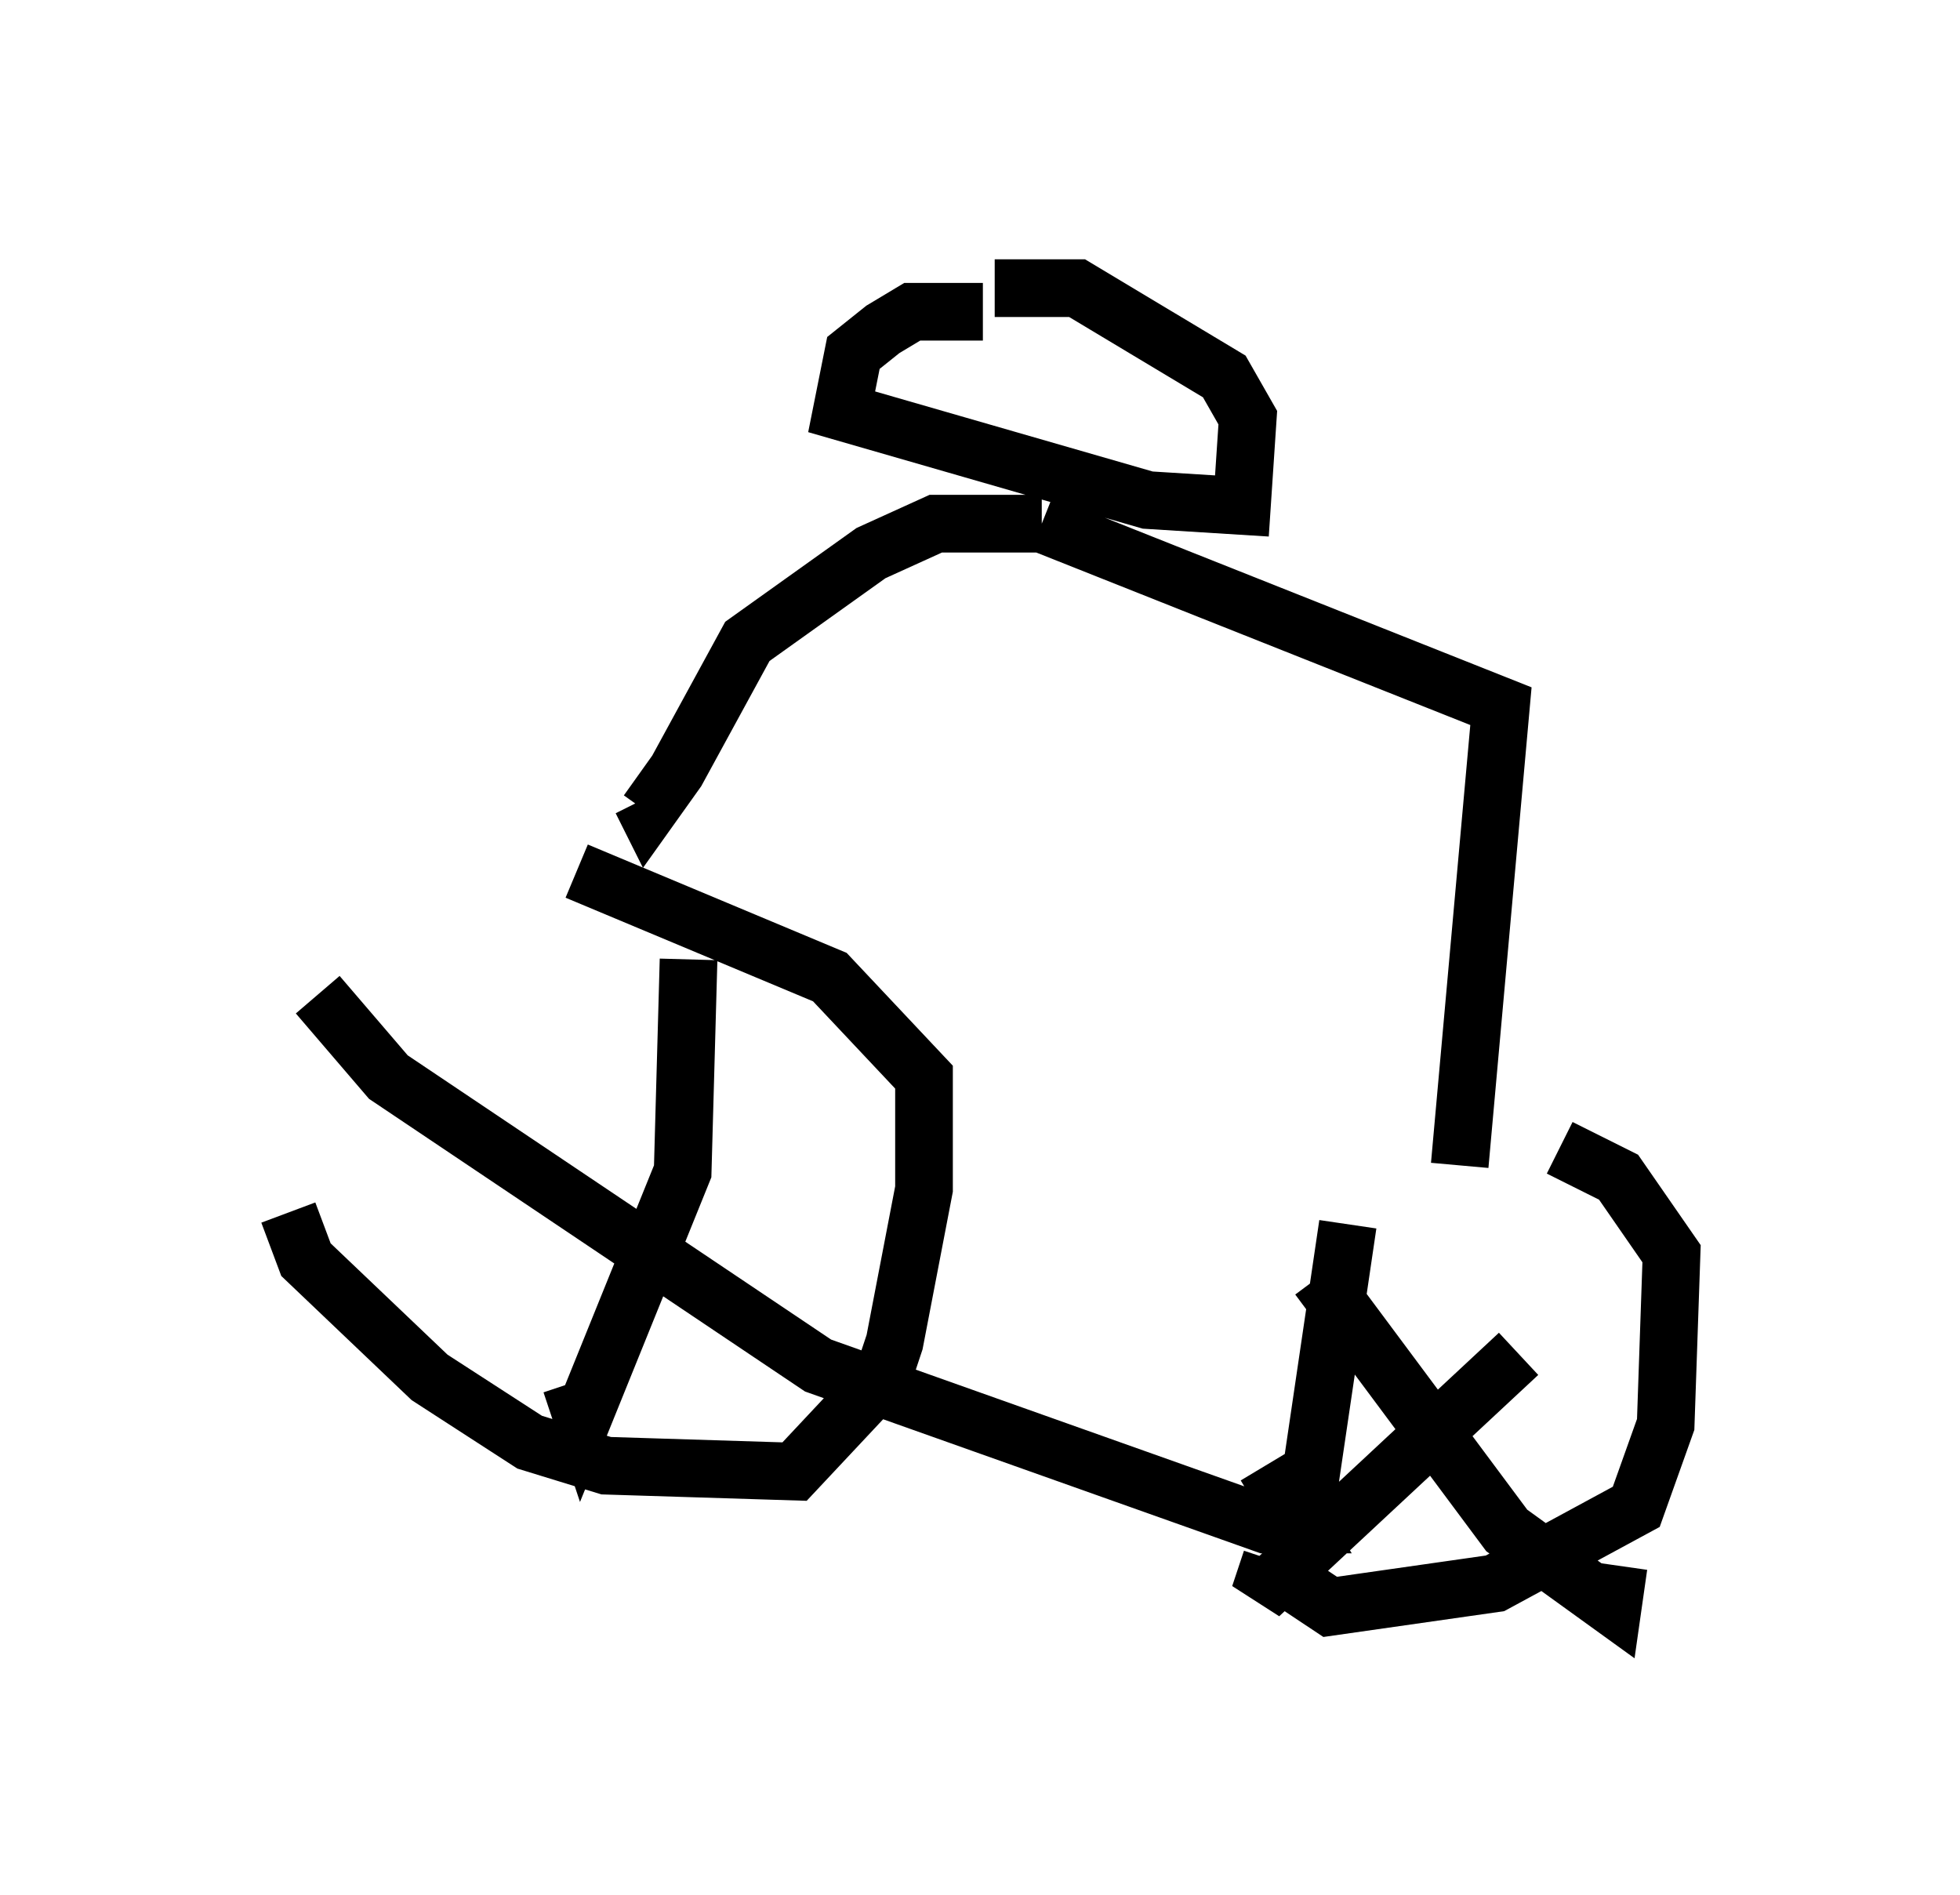<?xml version="1.0" encoding="utf-8" ?>
<svg baseProfile="full" height="32.867" version="1.1" width="33.99" xmlns="http://www.w3.org/2000/svg" xmlns:ev="http://www.w3.org/2001/xml-events" xmlns:xlink="http://www.w3.org/1999/xlink"><defs /><rect fill="white" height="32.867" width="33.99" x="0" y="0" /><path d="M5, 17.352 m0.0, 3.675 l0.306, 0.817 2.144, 2.042 l1.735, 1.123 1.327, 0.408 l3.267, 0.102 1.531, -1.633 l0.204, -0.613 0.51, -2.654 l0.0, -1.94 -1.633, -1.735 l-4.39, -1.838 m1.94, 1.531 l-0.102, 3.675 -1.735, 4.288 l-0.204, -0.613 m-4.39, -6.738 l1.225, 1.429 7.452, 5.002 l7.758, 2.756 0.613, 0.0 l-0.613, -1.021 m1.429, -4.185 l-0.919, 6.227 0.613, 0.408 l2.858, -0.408 2.45, -1.327 l0.51, -1.429 0.102, -2.96 l-0.919, -1.327 -1.021, -0.51 m-4.185, 2.246 l3.267, 4.39 1.838, 1.327 l0.102, -0.715 m-1.735, -3.675 l-4.492, 4.185 0.204, -0.613 m3.267, -6.84 l0.715, -7.963 -7.963, -3.165 m0.0, 0.0 l-1.838, 0.0 -1.123, 0.51 l-2.144, 1.531 -1.225, 2.246 l-0.51, 0.715 -0.102, -0.204 m5.921, -8.473 l-1.225, 0.0 -0.51, 0.306 l-0.51, 0.408 -0.204, 1.021 l5.308, 1.531 1.633, 0.102 l0.102, -1.531 -0.408, -0.715 l-2.552, -1.531 -1.429, 0.0 " fill="none" stroke="black" stroke-width="1" /></svg>